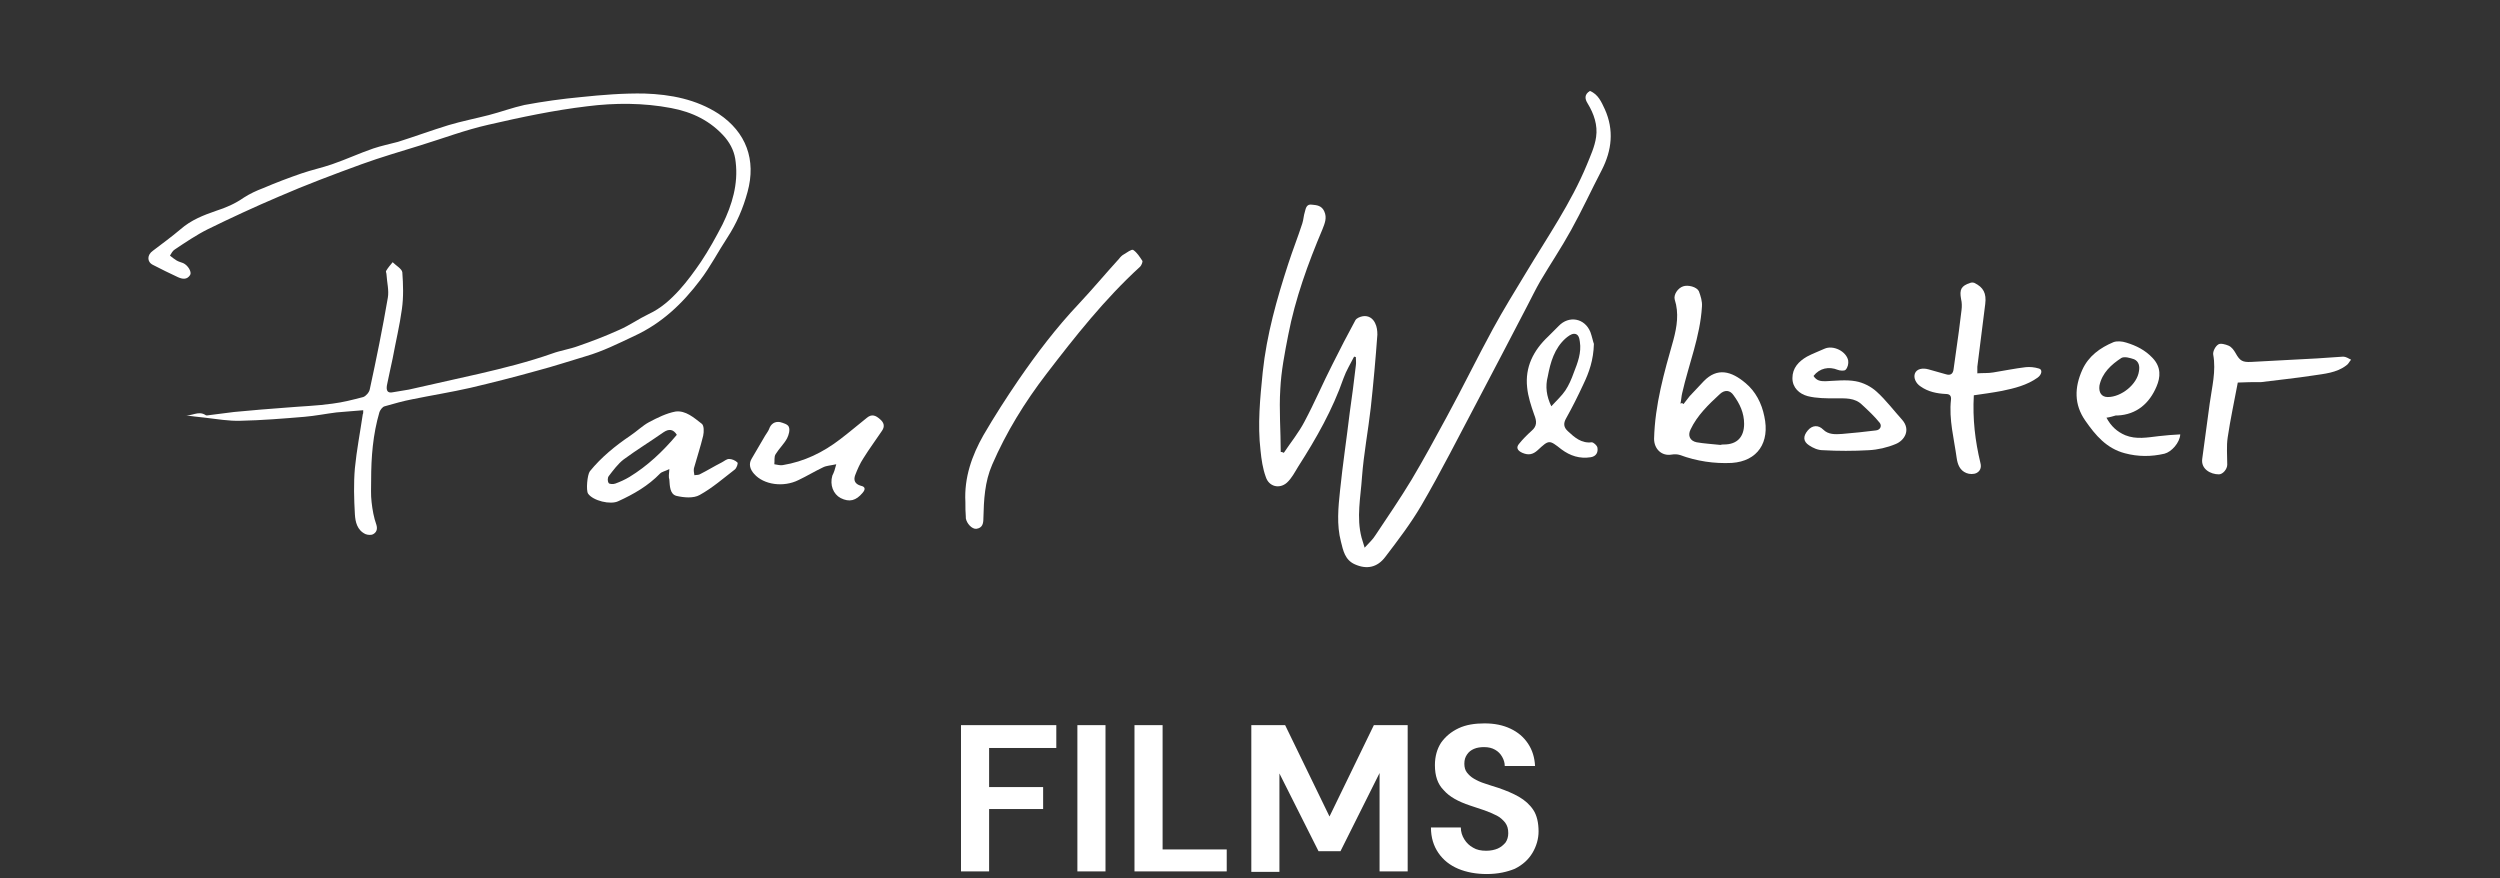 <?xml version="1.0" encoding="utf-8"?>
<!-- Generator: Adobe Illustrator 24.1.0, SVG Export Plug-In . SVG Version: 6.00 Build 0)  -->
<svg version="1.1" id="Layer_1" xmlns="http://www.w3.org/2000/svg" xmlns:xlink="http://www.w3.org/1999/xlink" x="0px" y="0px"
	 viewBox="0 0 569.2 200" style="enable-background:new 0 0 569.2 200;" xml:space="preserve">
<rect x="0" y="0" width="569.2" height="200" fill="#333333" stroke="none"/>
<style type="text/css">
	.st0{fill:#FFFFFF;}
</style>
<g id="Paul_logo">
	<g id="Signature_Landscape">
		<g>
			<path class="st0" d="M292.3,103.1c1.6-2.4,3.4-4.6,4.7-7.1c2.3-4.3,4.2-8.8,6.4-13.1c1.7-3.4,3.4-6.7,5.2-10
				c0.3-0.5,1.1-0.8,1.7-0.9c1.3-0.2,2.3,0.5,2.8,1.6c0.4,0.8,0.5,1.7,0.5,2.6c-0.4,5.5-0.9,11.1-1.5,16.6c-0.6,5.3-1.6,10.5-2,15.8
				c-0.3,4.6-1.3,9.2-0.1,13.8c0.2,0.7,0.4,1.3,0.7,2.3c1-1.1,1.9-1.9,2.5-2.9c2.8-4.2,5.6-8.3,8.2-12.6c2.8-4.7,5.4-9.5,8-14.3
				c3.6-6.6,6.9-13.4,10.5-20c2.4-4.4,5-8.6,7.6-12.9c4.8-8,10.2-15.8,13.8-24.5c0.8-2,1.8-4.1,2.1-6.3c0.4-2.7-0.5-5.3-1.9-7.6
				c-0.7-1.1-0.8-2.1,0.5-2.9c1.9,0.8,2.6,2.5,3.4,4.2c2.1,4.7,1.6,9.3-0.7,13.8c-2.4,4.6-4.5,9.2-7,13.7c-2.2,4-4.7,7.7-7,11.6
				c-1.1,1.9-2,3.8-3,5.7c-3.8,7.3-7.6,14.6-11.4,21.8c-4.2,7.9-8.2,15.9-12.7,23.6c-2.4,4.1-5.3,7.9-8.2,11.7
				c-1.8,2.4-4.2,2.9-6.9,1.7c-2.3-1-2.7-3.2-3.2-5.2c-1-3.8-0.6-7.8-0.2-11.6c0.6-5.9,1.5-11.8,2.2-17.7c0.5-3.6,1-7.2,1.4-10.8
				c0.1-0.6,0-1.3,0-1.9c-0.1,0-0.2-0.1-0.4-0.1c-0.8,1.6-1.8,3.2-2.4,4.9c-2.5,7.2-6.2,13.7-10.3,20.1c-0.8,1.3-1.5,2.7-2.6,3.7
				c-1.7,1.5-4.1,0.9-4.8-1.3c-0.7-1.9-1-4-1.2-6c-0.7-6-0.1-11.9,0.5-17.9c0.9-8.5,3.2-16.6,5.8-24.6c1-3.1,2.2-6.1,3.2-9.2
				c0.3-0.9,0.3-1.8,0.6-2.7c0.2-0.8,0.4-1.8,1.6-1.6c1.1,0.1,2.2,0.2,2.8,1.5c0.7,1.5,0.1,2.8-0.4,4.1c-3.3,7.8-6.2,15.8-7.8,24.1
				c-0.8,4.1-1.6,8.2-1.8,12.3c-0.3,4.7,0.1,9.5,0.1,14.3C291.9,102.9,292.1,103,292.3,103.1z"/>
			<path class="st0" d="M383.3,92c0.5-0.6,0.9-1.2,1.4-1.8c1.1-1.2,2.2-2.3,3.2-3.4c3.1-3.2,6.3-2.3,9.5,0.4
				c2.3,1.9,3.7,4.6,4.3,7.6c1.3,5.9-1.5,10.2-7.4,10.6c-4,0.2-8-0.4-11.8-1.8c-0.6-0.2-1.3-0.2-1.9-0.1c-2.3,0.4-4-1.3-4-3.6
				c0.2-7.8,2.3-15.1,4.4-22.5c0.8-3,1.3-6.1,0.3-9.2c-0.3-1.1,0.7-2.6,1.9-3c1.1-0.4,3.1,0.1,3.6,1.1c0.4,1.1,0.8,2.3,0.7,3.5
				c-0.4,6.8-3,13.1-4.5,19.7c-0.2,0.8-0.2,1.6-0.4,2.4C382.9,91.7,383.1,91.8,383.3,92z M391.7,101.3
				C391.7,101.2,391.7,101.2,391.7,101.3c0.3-0.1,0.5-0.1,0.8-0.1c3,0,4.6-1.7,4.6-4.7c0-2.5-1-4.6-2.4-6.5c-0.8-1.2-2-1.3-3.1-0.3
				c-2.6,2.4-5.2,4.9-6.7,8.1c-0.7,1.4-0.1,2.6,1.4,2.9C388,101,389.9,101.1,391.7,101.3z"/>
			<path class="st0" d="M450.2,85c1.2-0.1,2.5,0,3.6-0.2c2.5-0.4,4.9-0.9,7.4-1.2c1-0.1,2,0,3,0.3c0.9,0.2,0.7,1.4-0.3,2.1
				c-2.4,1.7-5.2,2.4-8.1,3c-2.1,0.4-4.3,0.7-6.4,1c-0.3,5.4,0.3,10.4,1.5,15.4c0.3,1.1-0.1,1.9-0.9,2.3c-0.6,0.3-1.6,0.3-2.3,0
				c-1.5-0.6-2-2-2.2-3.4c-0.6-4.4-1.8-8.8-1.3-13.3c0.1-0.9-0.3-1.3-1.2-1.3c-2-0.1-4-0.5-5.7-1.7c-1.1-0.7-1.7-2-1.3-3
				c0.4-1,1.7-1.3,3.1-0.9c1.3,0.4,2.6,0.7,3.9,1.1c1.2,0.4,1.7-0.2,1.8-1.2c0.4-2.9,0.8-5.7,1.2-8.6c0.2-1.6,0.4-3.2,0.6-4.8
				c0.1-0.8,0.1-1.7-0.1-2.5c-0.4-2.2,0-3,2.1-3.7c0.3-0.1,0.6-0.1,0.9,0c2.1,1,2.8,2.4,2.5,4.8c-0.6,4.8-1.2,9.5-1.8,14.3
				C450.2,83.8,450.2,84.3,450.2,85z"/>
			<path class="st0" d="M479.6,95.1c1,1.9,2.4,3.2,4.3,4c2.5,1,5,0.5,7.6,0.2c1.6-0.2,3.2-0.3,4.9-0.4c-0.1,1.9-2,4-3.6,4.4
				c-3,0.7-6,0.7-9-0.1c-4.2-1.1-6.7-4.1-9-7.4c-2.6-3.7-2.5-7.6-0.7-11.6c1.4-3.1,4-5,7.1-6.3c0.8-0.3,2-0.2,2.9,0.1
				c2.3,0.7,4.3,1.7,6,3.5c2,2.1,1.8,4.4,0.9,6.5c-1.6,3.8-4.5,6.4-8.9,6.6c-0.1,0-0.3,0-0.4,0C481,94.8,480.4,95,479.6,95.1z
				 M479.9,90.4c3.1,0,6.7-2.9,7.1-5.9c0.2-1.1,0-2.2-1.1-2.7c-0.9-0.3-2.2-0.7-2.9-0.3c-2.3,1.5-4.4,3.4-5,6.3
				C477.8,89.4,478.5,90.4,479.9,90.4z"/>
			<path class="st0" d="M412.9,85.6c0.7,1.1,1.6,1.2,2.7,1.2c2.3-0.1,4.7-0.4,6.9,0c1.7,0.3,3.5,1.2,4.8,2.4
				c2.1,1.9,3.9,4.3,5.8,6.4c2,2.3,0.5,4.7-1.5,5.5c-1.9,0.8-4.1,1.3-6.1,1.4c-3.5,0.2-7,0.2-10.5,0c-1.1,0-2.2-0.5-3.1-1.1
				c-1.4-0.9-1.4-2.1-0.3-3.4c1-1.2,2.4-1.3,3.5-0.2c1.2,1.2,2.8,1.1,4.3,1c2.6-0.2,5.2-0.5,7.7-0.8c1-0.1,1.4-1,0.9-1.7
				c-1.2-1.5-2.6-2.8-4-4.1c-1.7-1.7-3.9-1.5-6.1-1.5c-2.1,0-4.3,0-6.3-0.5c-1.9-0.5-3.5-1.9-3.5-4.1c0-2.3,1.4-3.8,3.3-4.9
				c1.3-0.7,2.7-1.2,4-1.8c2-0.9,5,0.6,5.4,2.7c0.1,0.7-0.1,1.6-0.6,2.1c-0.3,0.3-1.3,0.2-1.8,0C416.4,83.4,414.3,83.8,412.9,85.6z"
				/>
			<path class="st0" d="M509.5,87.1c-0.8,4.3-1.7,8.4-2.3,12.5c-0.3,2-0.1,4.1-0.1,6.2c0,1-1,2.2-1.9,2.2c-1.9,0-4.1-1.2-3.8-3.5
				c0.6-4.2,1.1-8.4,1.7-12.6c0.5-3.7,1.5-7.4,0.8-11.2c-0.1-0.7,0.5-1.9,1.2-2.3c0.5-0.3,1.6,0,2.3,0.3c0.7,0.3,1.2,1,1.6,1.7
				c1,1.8,1.6,2.1,3.6,2c5-0.3,10-0.5,15-0.8c2-0.1,3.9-0.3,5.9-0.4c0.6,0,1.2,0.4,1.8,0.7c-0.4,0.4-0.6,1-1.1,1.3
				c-2.2,1.7-5,1.9-7.6,2.3c-3.9,0.6-7.9,1-11.8,1.5C513,87,511.3,87,509.5,87.1z"/>
			<path class="st0" d="M362.9,78.3c-0.1,3.7-1.1,6.5-2.4,9.2c-1.2,2.6-2.5,5.2-3.9,7.7c-0.7,1.2-0.6,2.1,0.4,3
				c1.5,1.4,3.1,2.8,5.4,2.5c0.4,0,1.2,0.7,1.3,1.2c0.2,1.1-0.3,2-1.5,2.2c-2.5,0.4-4.7-0.3-6.7-1.8c-2.8-2.2-2.8-2.2-5.4,0.2
				c-1.1,1-2.1,1.2-3.5,0.6c-1.1-0.5-1.5-1.2-0.7-2.1c0.8-1,1.8-2,2.8-2.9c1.3-1.1,1.2-2.2,0.6-3.7c-0.7-2-1.4-4.1-1.6-6.2
				c-0.5-4.6,1.4-8.4,4.8-11.6c0.8-0.8,1.6-1.6,2.4-2.4c2.3-2.4,5.9-1.8,7.2,1.4C362.5,76.7,362.7,77.8,362.9,78.3z M353.2,92.5
				c1.2-1.3,2.4-2.4,3.2-3.6c0.8-1.2,1.4-2.6,1.9-4c0.9-2.3,1.8-4.6,1.4-7.1c-0.1-0.8-0.3-1.8-1.3-1.8c-0.7,0-1.4,0.6-1.9,1
				c-2.6,2.3-3.5,5.5-4.1,8.7C351.8,88,352.1,90.2,353.2,92.5z"/>
		</g>
		<g>
			<path class="st0" d="M82.7,93.4c-2.1,0.2-4.1,0.3-6.1,0.5c-2.4,0.3-4.9,0.8-7.3,1c-4.8,0.4-9.7,0.8-14.5,0.9
				c-2.7,0.1-5.4-0.4-8.1-0.7c-1.6-0.2-3.1-0.3-4.7-0.6c1.6,0.4,3.1-1.1,4.8,0c0.2,0.2,0.7,0,1,0c1.8-0.2,3.7-0.5,5.5-0.7
				c4-0.4,8-0.7,11.9-1c3.5-0.3,7-0.4,10.5-0.9c2.4-0.3,4.7-0.9,7-1.5c0.6-0.2,1.4-1.1,1.5-1.8c1.5-6.9,2.9-13.8,4.1-20.8
				c0.3-1.7-0.2-3.5-0.3-5.3c0-0.3-0.2-0.7-0.1-0.8c0.4-0.7,1-1.4,1.5-2c0.8,0.8,2.1,1.5,2.2,2.3c0.2,2.8,0.3,5.6-0.1,8.4
				c-0.5,3.7-1.4,7.4-2.1,11.2c-0.4,2-0.9,4-1.3,6.1c-0.2,1.2,0.1,1.9,1.4,1.6c1.2-0.2,2.4-0.4,3.6-0.6c5.3-1.2,10.7-2.4,16-3.6
				c5.6-1.3,11.2-2.7,16.6-4.6c1.9-0.7,4-1,5.9-1.7c3.2-1.1,6.3-2.3,9.4-3.7c2.3-1,4.4-2.5,6.7-3.6c2.8-1.3,5-3.3,7-5.5
				c1.8-2,3.4-4.2,4.9-6.4c1.8-2.7,3.4-5.6,4.9-8.5c2.2-4.5,3.6-9.2,3-14.2c-0.2-2.1-1-3.9-2.4-5.6c-3.3-3.8-7.5-5.8-12.3-6.7
				c-6.3-1.2-12.8-1.2-19.1-0.4c-7.6,0.9-15.1,2.5-22.5,4.2c-5.3,1.2-10.3,3.1-15.5,4.7c-4.5,1.4-9,2.7-13.4,4.3
				c-6.3,2.3-12.7,4.7-18.9,7.4c-5.4,2.3-10.8,4.8-16.1,7.4c-2.6,1.3-5.1,3-7.5,4.6c-0.5,0.3-0.8,0.9-1.1,1.4c0.5,0.4,1,0.8,1.5,1.1
				s1,0.4,1.5,0.6c1.1,0.5,2,2,1.6,2.7c-0.7,1.1-1.7,1-2.8,0.5c-1.9-0.9-3.8-1.8-5.7-2.8c-1.4-0.7-1.3-2.3,0-3.2
				c2.1-1.6,4.3-3.2,6.3-4.9c2.4-2.1,5.2-3.2,8.1-4.2c2.2-0.7,4.3-1.6,6.3-3c1.4-0.9,2.9-1.6,4.5-2.2c2.8-1.2,5.7-2.3,8.6-3.3
				c2.3-0.8,4.7-1.3,7-2.1c3.2-1.1,6.2-2.5,9.4-3.6c1.8-0.6,3.7-1,5.6-1.5c3.8-1.2,7.6-2.6,11.5-3.8c3-0.9,6.1-1.5,9.2-2.3
				c2.7-0.7,5.4-1.7,8.1-2.3c4.3-0.8,8.6-1.4,12.9-1.8c4.8-0.5,9.7-0.9,14.5-0.8c5.9,0.2,11.7,1.3,16.8,4.6
				c6.3,4.2,8.6,10.5,6.6,17.8c-1,3.7-2.5,7.2-4.6,10.4s-3.9,6.7-6.2,9.7c-4,5.3-8.7,9.8-15,12.7c-3.6,1.7-7.2,3.5-11,4.6
				c-3.7,1.1-7.3,2.3-11.1,3.3c-5,1.4-10.1,2.7-15.2,3.9c-4.4,1-8.8,1.7-13.2,2.6c-2.1,0.4-4.2,1-6.3,1.6c-0.5,0.1-1,0.8-1.2,1.3
				c-1.5,5.1-1.9,10.3-1.9,15.5c0,1.7-0.1,3.4,0.1,5c0.2,1.8,0.5,3.5,1.1,5.2c0.3,1,0,1.7-0.7,2.1c-0.5,0.3-1.3,0.2-1.8,0
				c-1.9-0.9-2.3-2.8-2.4-4.5c-0.2-3.5-0.3-7,0-10.5c0.4-4.1,1.2-8.2,1.8-12.3C82.7,94.2,82.7,93.9,82.7,93.4z"/>
			<path class="st0" d="M219.8,114.3c-0.3-5.6,1.5-10.6,4.1-15.2c2.5-4.3,5.2-8.5,8-12.6c4.2-6.1,8.6-11.9,13.7-17.3
				c3.1-3.3,6.1-6.9,9.2-10.3c0.3-0.4,0.7-0.8,1.1-1c0.7-0.4,1.7-1.2,2.1-1c0.9,0.6,1.5,1.6,2.1,2.5c0.1,0.2-0.2,1-0.5,1.3
				c-8.1,7.4-14.8,15.9-21.4,24.5c-4.9,6.4-9.1,13.2-12.3,20.6c-1.7,3.9-1.9,8-2,12.2c0,1.2-0.2,2.2-1.6,2.4c-1,0.1-2.2-1.2-2.4-2.4
				c0-0.1,0-0.2,0-0.3C219.8,116.6,219.8,115.4,219.8,114.3z"/>
			<path class="st0" d="M152.4,106.8c-1,0.5-1.7,0.6-2.1,1c-2.7,2.8-6,4.7-9.5,6.3c-1.8,0.9-5.8-0.1-6.9-1.7
				c-0.5-0.7-0.2-4.3,0.4-5.1c2.6-3.2,5.8-5.8,9.2-8.1c1.5-1,2.8-2.3,4.3-3.1c1.9-1,3.9-2,6-2.4c2.3-0.3,4.2,1.4,6,2.8
				c0.5,0.4,0.5,1.8,0.3,2.7c-0.6,2.5-1.4,4.9-2.1,7.4c-0.1,0.5,0,1,0.1,1.6c0.5-0.1,1,0,1.4-0.3c1.6-0.8,3.2-1.8,4.8-2.6
				c0.6-0.3,1.1-0.8,1.7-0.8c0.6,0,1.4,0.3,1.9,0.8c0.2,0.2-0.2,1.3-0.6,1.6c-2.6,2-5.1,4.2-8,5.8c-1.4,0.8-3.6,0.6-5.3,0.2
				c-1.5-0.4-1.5-2.3-1.6-3.7C152.2,108.6,152.3,108,152.4,106.8z M154.1,99c-0.8-1.3-1.8-1.4-3-0.6c-3,2.1-6.1,4-9.1,6.2
				c-1.3,1-2.4,2.5-3.4,3.8c-0.3,0.4-0.3,1.2,0,1.6c0.1,0.2,1,0.3,1.5,0.1c1.1-0.4,2.2-0.9,3.2-1.5
				C147.4,106.1,150.9,102.8,154.1,99z"/>
			<path class="st0" d="M190.4,105.7c-1.3,0.3-2.2,0.3-3,0.7c-1.9,0.9-3.7,2-5.6,2.9c-3.4,1.7-7.9,1.1-10.1-1.4
				c-0.9-1-1.3-2.2-0.6-3.4c1-1.8,2.1-3.5,3.1-5.3c0.3-0.5,0.7-1,0.9-1.5c0.4-1.2,1.3-1.8,2.5-1.6c0.7,0.2,1.8,0.5,2,1.1
				c0.3,0.7,0,1.8-0.4,2.6c-0.7,1.3-1.8,2.3-2.6,3.6c-0.4,0.6-0.2,1.5-0.3,2.3c0.7,0.1,1.3,0.3,1.9,0.2c4.9-0.8,9.2-2.9,13.1-5.9
				c2.1-1.6,4.1-3.3,6.1-4.9c1.1-0.9,2-0.5,2.9,0.3c1,0.8,1.2,1.7,0.5,2.7c-1.4,2.1-2.9,4.1-4.2,6.2c-0.8,1.2-1.4,2.6-1.9,3.9
				c-0.4,1.1-0.1,2,1.3,2.4c1,0.2,1.1,0.8,0.4,1.6c-1.5,1.8-3,2.2-5,1.2c-1.7-0.9-2.5-3-1.9-5.1
				C189.9,107.5,190.1,106.9,190.4,105.7z"/>
		</g>
	</g>
	<g>
		<path class="st0" d="M218.8,198.4v-33.3h21.7v5.2h-15.3v8.9h12.3v5h-12.3v14.2L218.8,198.4L218.8,198.4z"/>
		<path class="st0" d="M245.3,198.4v-33.3h6.4v33.3H245.3z"/>
		<path class="st0" d="M258.3,198.4v-33.3h6.4v28.3h14.6v5H258.3z"/>
		<path class="st0" d="M284.9,198.4v-33.3h7.7l10.1,20.8l10.1-20.8h7.7v33.3h-6.4V176l-8.9,17.8h-5l-8.9-17.7v22.4h-6.4V198.4z"/>
		<path class="st0" d="M338.5,199c-2.4,0-4.6-0.4-6.5-1.2s-3.4-2-4.5-3.6s-1.7-3.5-1.7-5.8h6.8c0,1,0.3,1.9,0.8,2.7s1.1,1.4,2,1.9
			c0.8,0.5,1.8,0.7,3,0.7c1,0,1.9-0.2,2.6-0.5s1.3-0.8,1.8-1.4c0.4-0.6,0.6-1.3,0.6-2.1c0-1-0.2-1.7-0.7-2.4
			c-0.5-0.6-1.1-1.2-1.9-1.6c-0.8-0.4-1.7-0.8-2.8-1.2c-1.1-0.4-2.2-0.7-3.3-1.1c-2.7-0.9-4.7-2-6-3.5c-1.4-1.4-2-3.3-2-5.7
			c0-2,0.5-3.7,1.4-5.1c1-1.4,2.3-2.5,4-3.3s3.7-1.1,5.9-1.1c2.3,0,4.2,0.4,5.9,1.2s3,1.9,4,3.4s1.5,3.2,1.6,5.1h-6.9
			c0-0.7-0.2-1.4-0.6-2.1c-0.4-0.7-0.9-1.2-1.6-1.6c-0.7-0.4-1.5-0.6-2.5-0.6c-0.8,0-1.6,0.1-2.3,0.4c-0.7,0.3-1.2,0.7-1.6,1.3
			s-0.6,1.2-0.6,2.1c0,0.8,0.2,1.5,0.6,2s0.9,1,1.6,1.4s1.5,0.8,2.5,1.1s2,0.7,3.1,1c1.7,0.6,3.2,1.2,4.6,2s2.5,1.8,3.3,3
			s1.2,2.9,1.2,4.9c0,1.7-0.5,3.4-1.4,4.9s-2.2,2.7-4,3.6C343.2,198.5,341.1,199,338.5,199z"/>
	</g>
</g>
</svg>
